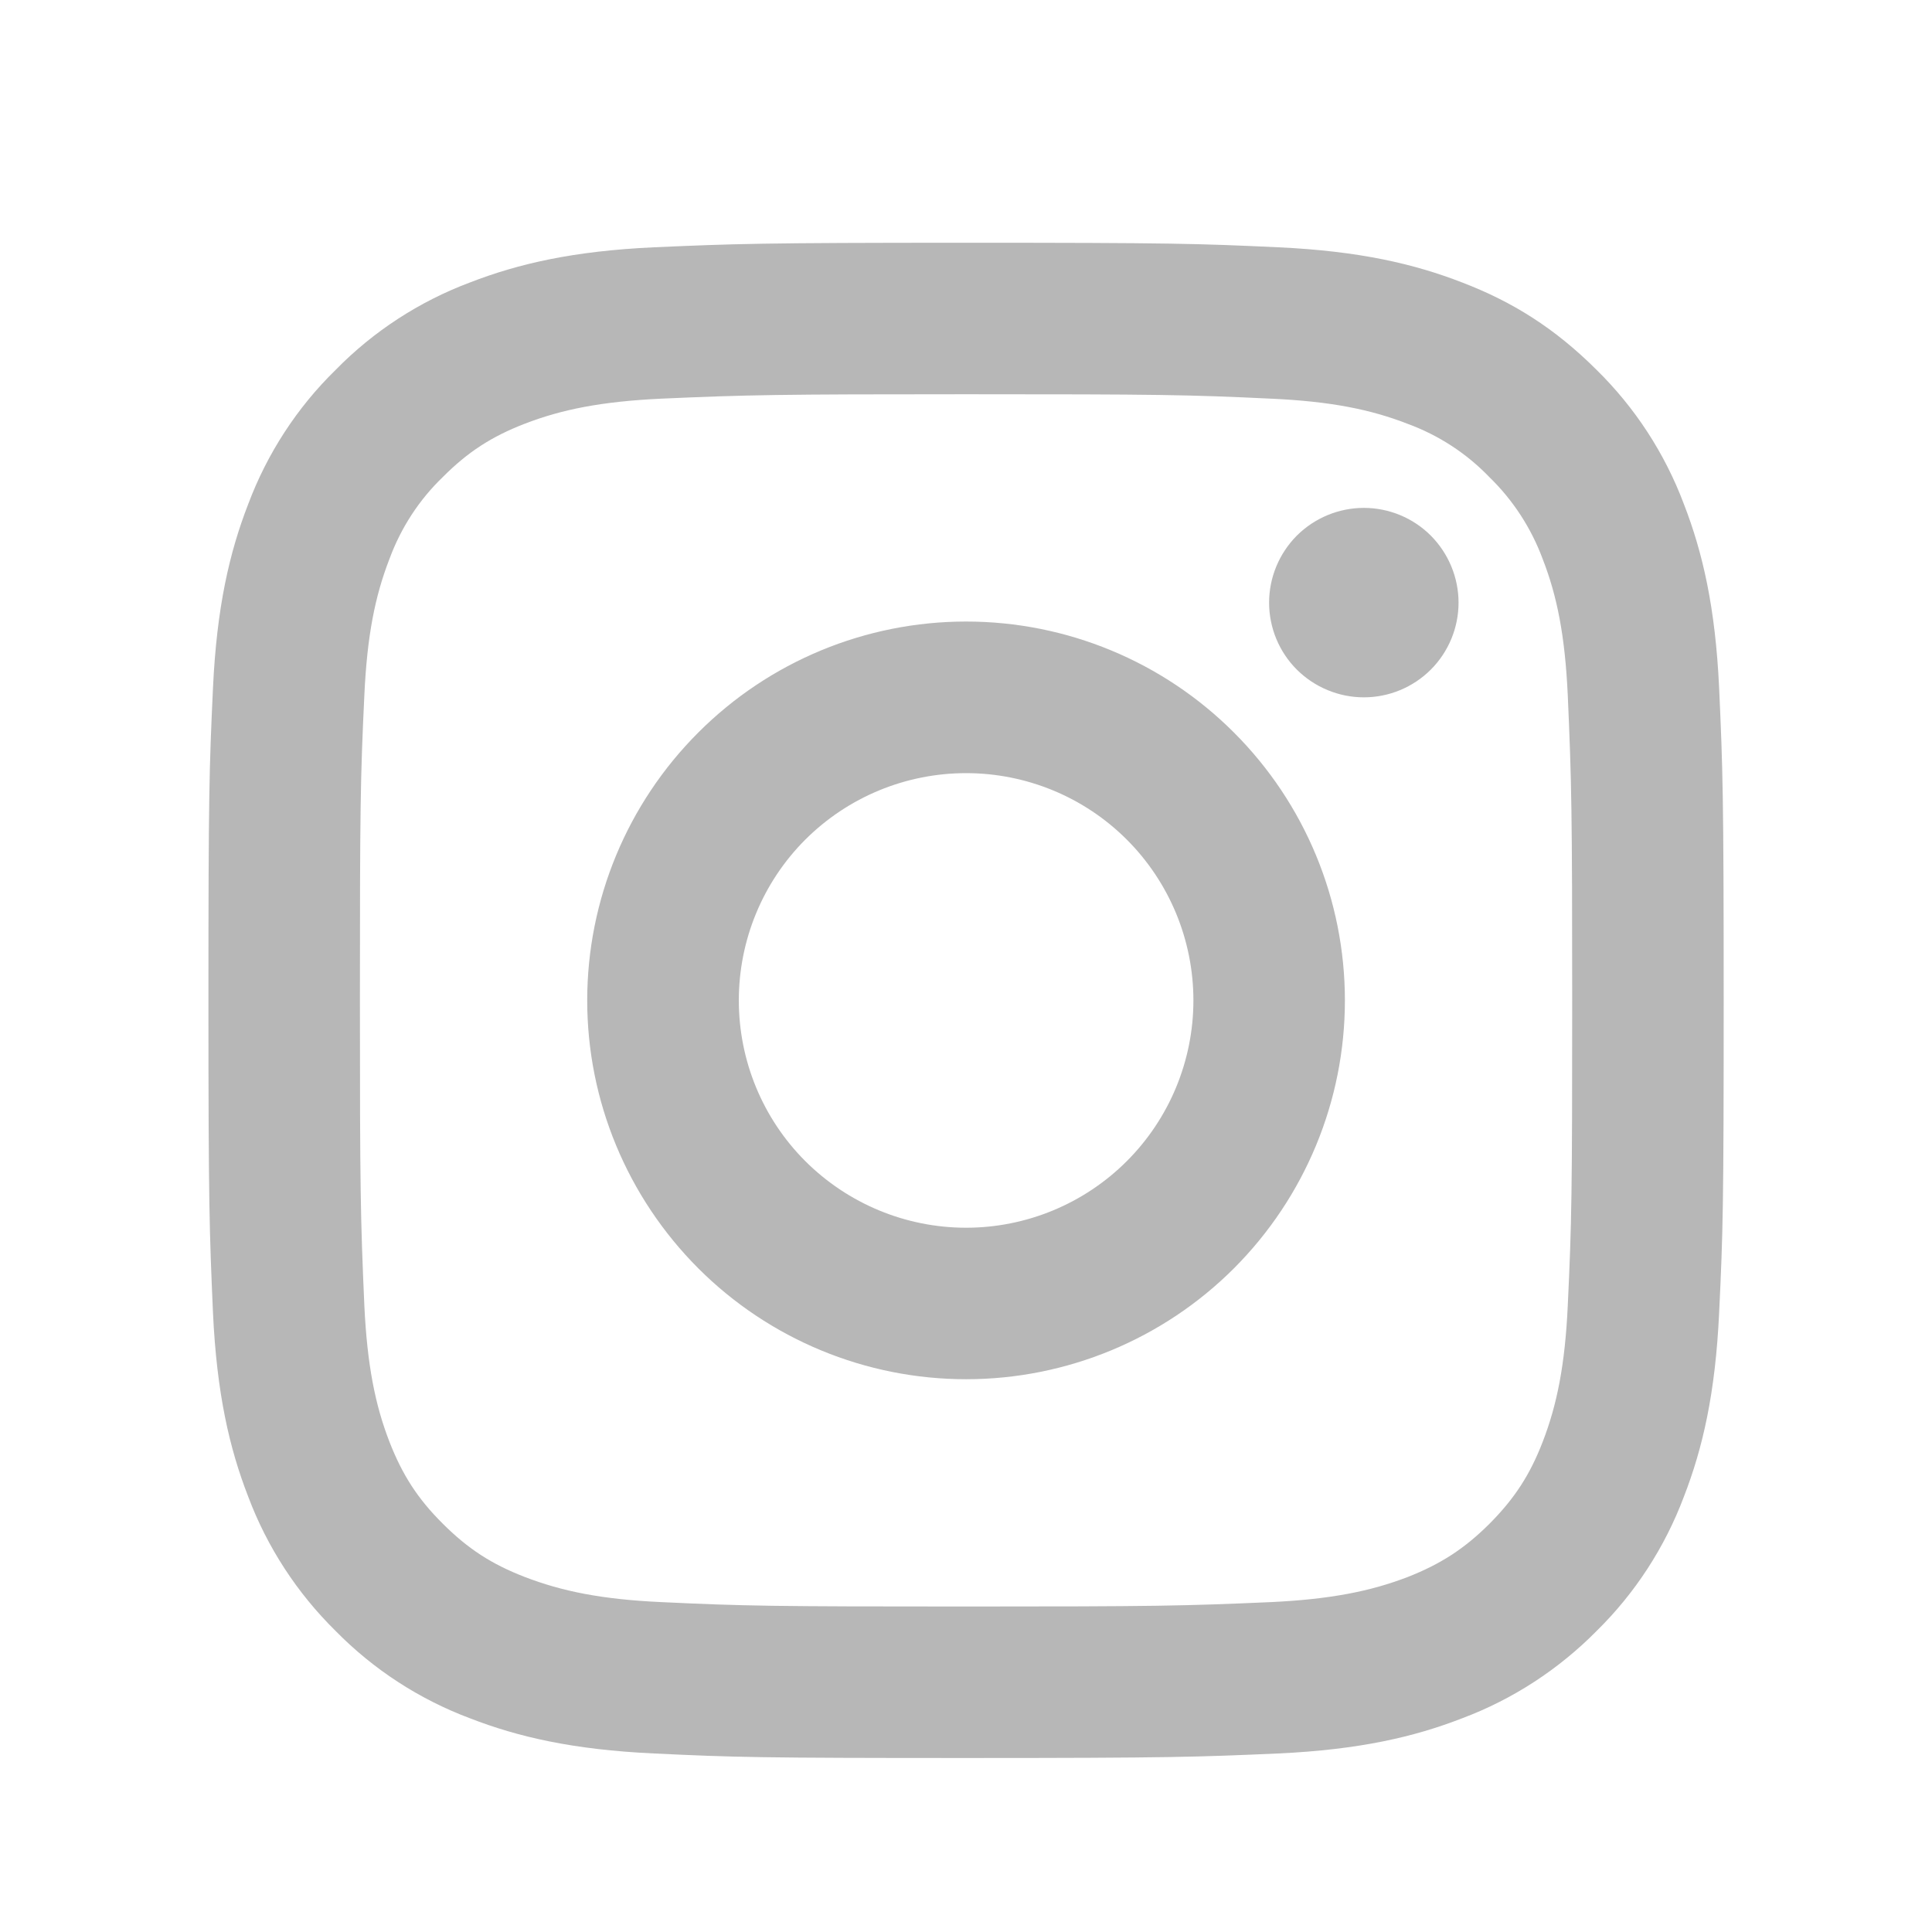 <svg width="17" height="17" viewBox="0 0 17 17" fill="none" xmlns="http://www.w3.org/2000/svg">
<g clip-path="url(#clip0_58_4260)">
<path d="M8.501 6.803C7.97 6.803 7.462 7.013 7.086 7.388C6.711 7.763 6.501 8.272 6.501 8.803C6.501 9.333 6.711 9.842 7.086 10.217C7.462 10.592 7.97 10.803 8.501 10.803C9.031 10.803 9.54 10.592 9.915 10.217C10.29 9.842 10.501 9.333 10.501 8.803C10.501 8.272 10.29 7.763 9.915 7.388C9.54 7.013 9.031 6.803 8.501 6.803ZM8.501 5.469C9.385 5.469 10.233 5.82 10.858 6.446C11.483 7.071 11.834 7.918 11.834 8.803C11.834 9.687 11.483 10.534 10.858 11.16C10.233 11.785 9.385 12.136 8.501 12.136C7.617 12.136 6.769 11.785 6.144 11.16C5.519 10.534 5.167 9.687 5.167 8.803C5.167 7.918 5.519 7.071 6.144 6.446C6.769 5.82 7.617 5.469 8.501 5.469ZM12.834 5.303C12.834 5.524 12.746 5.736 12.59 5.892C12.434 6.048 12.222 6.136 12.001 6.136C11.78 6.136 11.568 6.048 11.411 5.892C11.255 5.736 11.167 5.524 11.167 5.303C11.167 5.082 11.255 4.87 11.411 4.713C11.568 4.557 11.78 4.469 12.001 4.469C12.222 4.469 12.434 4.557 12.59 4.713C12.746 4.87 12.834 5.082 12.834 5.303ZM8.501 3.469C6.851 3.469 6.582 3.474 5.815 3.508C5.292 3.533 4.941 3.603 4.616 3.729C4.327 3.841 4.118 3.975 3.896 4.198C3.687 4.399 3.527 4.646 3.427 4.918C3.3 5.245 3.23 5.595 3.206 6.117C3.171 6.853 3.167 7.11 3.167 8.803C3.167 10.452 3.172 10.721 3.206 11.489C3.231 12.011 3.301 12.362 3.427 12.687C3.54 12.976 3.673 13.185 3.895 13.406C4.119 13.63 4.328 13.764 4.615 13.875C4.944 14.002 5.295 14.073 5.815 14.097C6.551 14.132 6.808 14.136 8.501 14.136C10.15 14.136 10.419 14.131 11.187 14.097C11.708 14.072 12.059 14.002 12.385 13.877C12.673 13.764 12.883 13.63 13.105 13.409C13.329 13.184 13.463 12.975 13.574 12.688C13.701 12.36 13.771 12.008 13.795 11.489C13.83 10.752 13.834 10.495 13.834 8.803C13.834 7.153 13.829 6.884 13.795 6.117C13.771 5.595 13.701 5.243 13.574 4.918C13.473 4.646 13.313 4.4 13.105 4.198C12.904 3.989 12.658 3.829 12.385 3.729C12.059 3.602 11.708 3.532 11.187 3.508C10.451 3.473 10.193 3.469 8.501 3.469ZM8.501 2.136C10.312 2.136 10.538 2.143 11.249 2.176C11.959 2.209 12.442 2.321 12.867 2.486C13.307 2.655 13.678 2.885 14.049 3.255C14.388 3.588 14.65 3.991 14.817 4.436C14.982 4.861 15.094 5.345 15.127 6.055C15.159 6.765 15.167 6.991 15.167 8.803C15.167 10.614 15.161 10.84 15.127 11.55C15.094 12.261 14.982 12.744 14.817 13.169C14.65 13.614 14.388 14.018 14.049 14.351C13.715 14.689 13.312 14.952 12.867 15.119C12.443 15.284 11.959 15.396 11.249 15.429C10.538 15.46 10.312 15.469 8.501 15.469C6.689 15.469 6.463 15.463 5.753 15.429C5.043 15.396 4.559 15.284 4.134 15.119C3.689 14.952 3.286 14.69 2.953 14.351C2.614 14.017 2.351 13.614 2.184 13.169C2.019 12.745 1.907 12.261 1.874 11.55C1.843 10.84 1.834 10.614 1.834 8.803C1.834 6.991 1.841 6.765 1.874 6.055C1.907 5.344 2.019 4.861 2.184 4.436C2.351 3.991 2.613 3.587 2.953 3.255C3.286 2.915 3.689 2.653 4.134 2.486C4.559 2.321 5.042 2.209 5.753 2.176C6.463 2.145 6.689 2.136 8.501 2.136Z" fill="#B7B7B7"/>
</g>
<defs>
<clipPath id="clip0_58_4260">
<rect width="16" height="16" fill="white" transform="translate(0.5 0.802)"/>
</clipPath>
</defs>
</svg>
